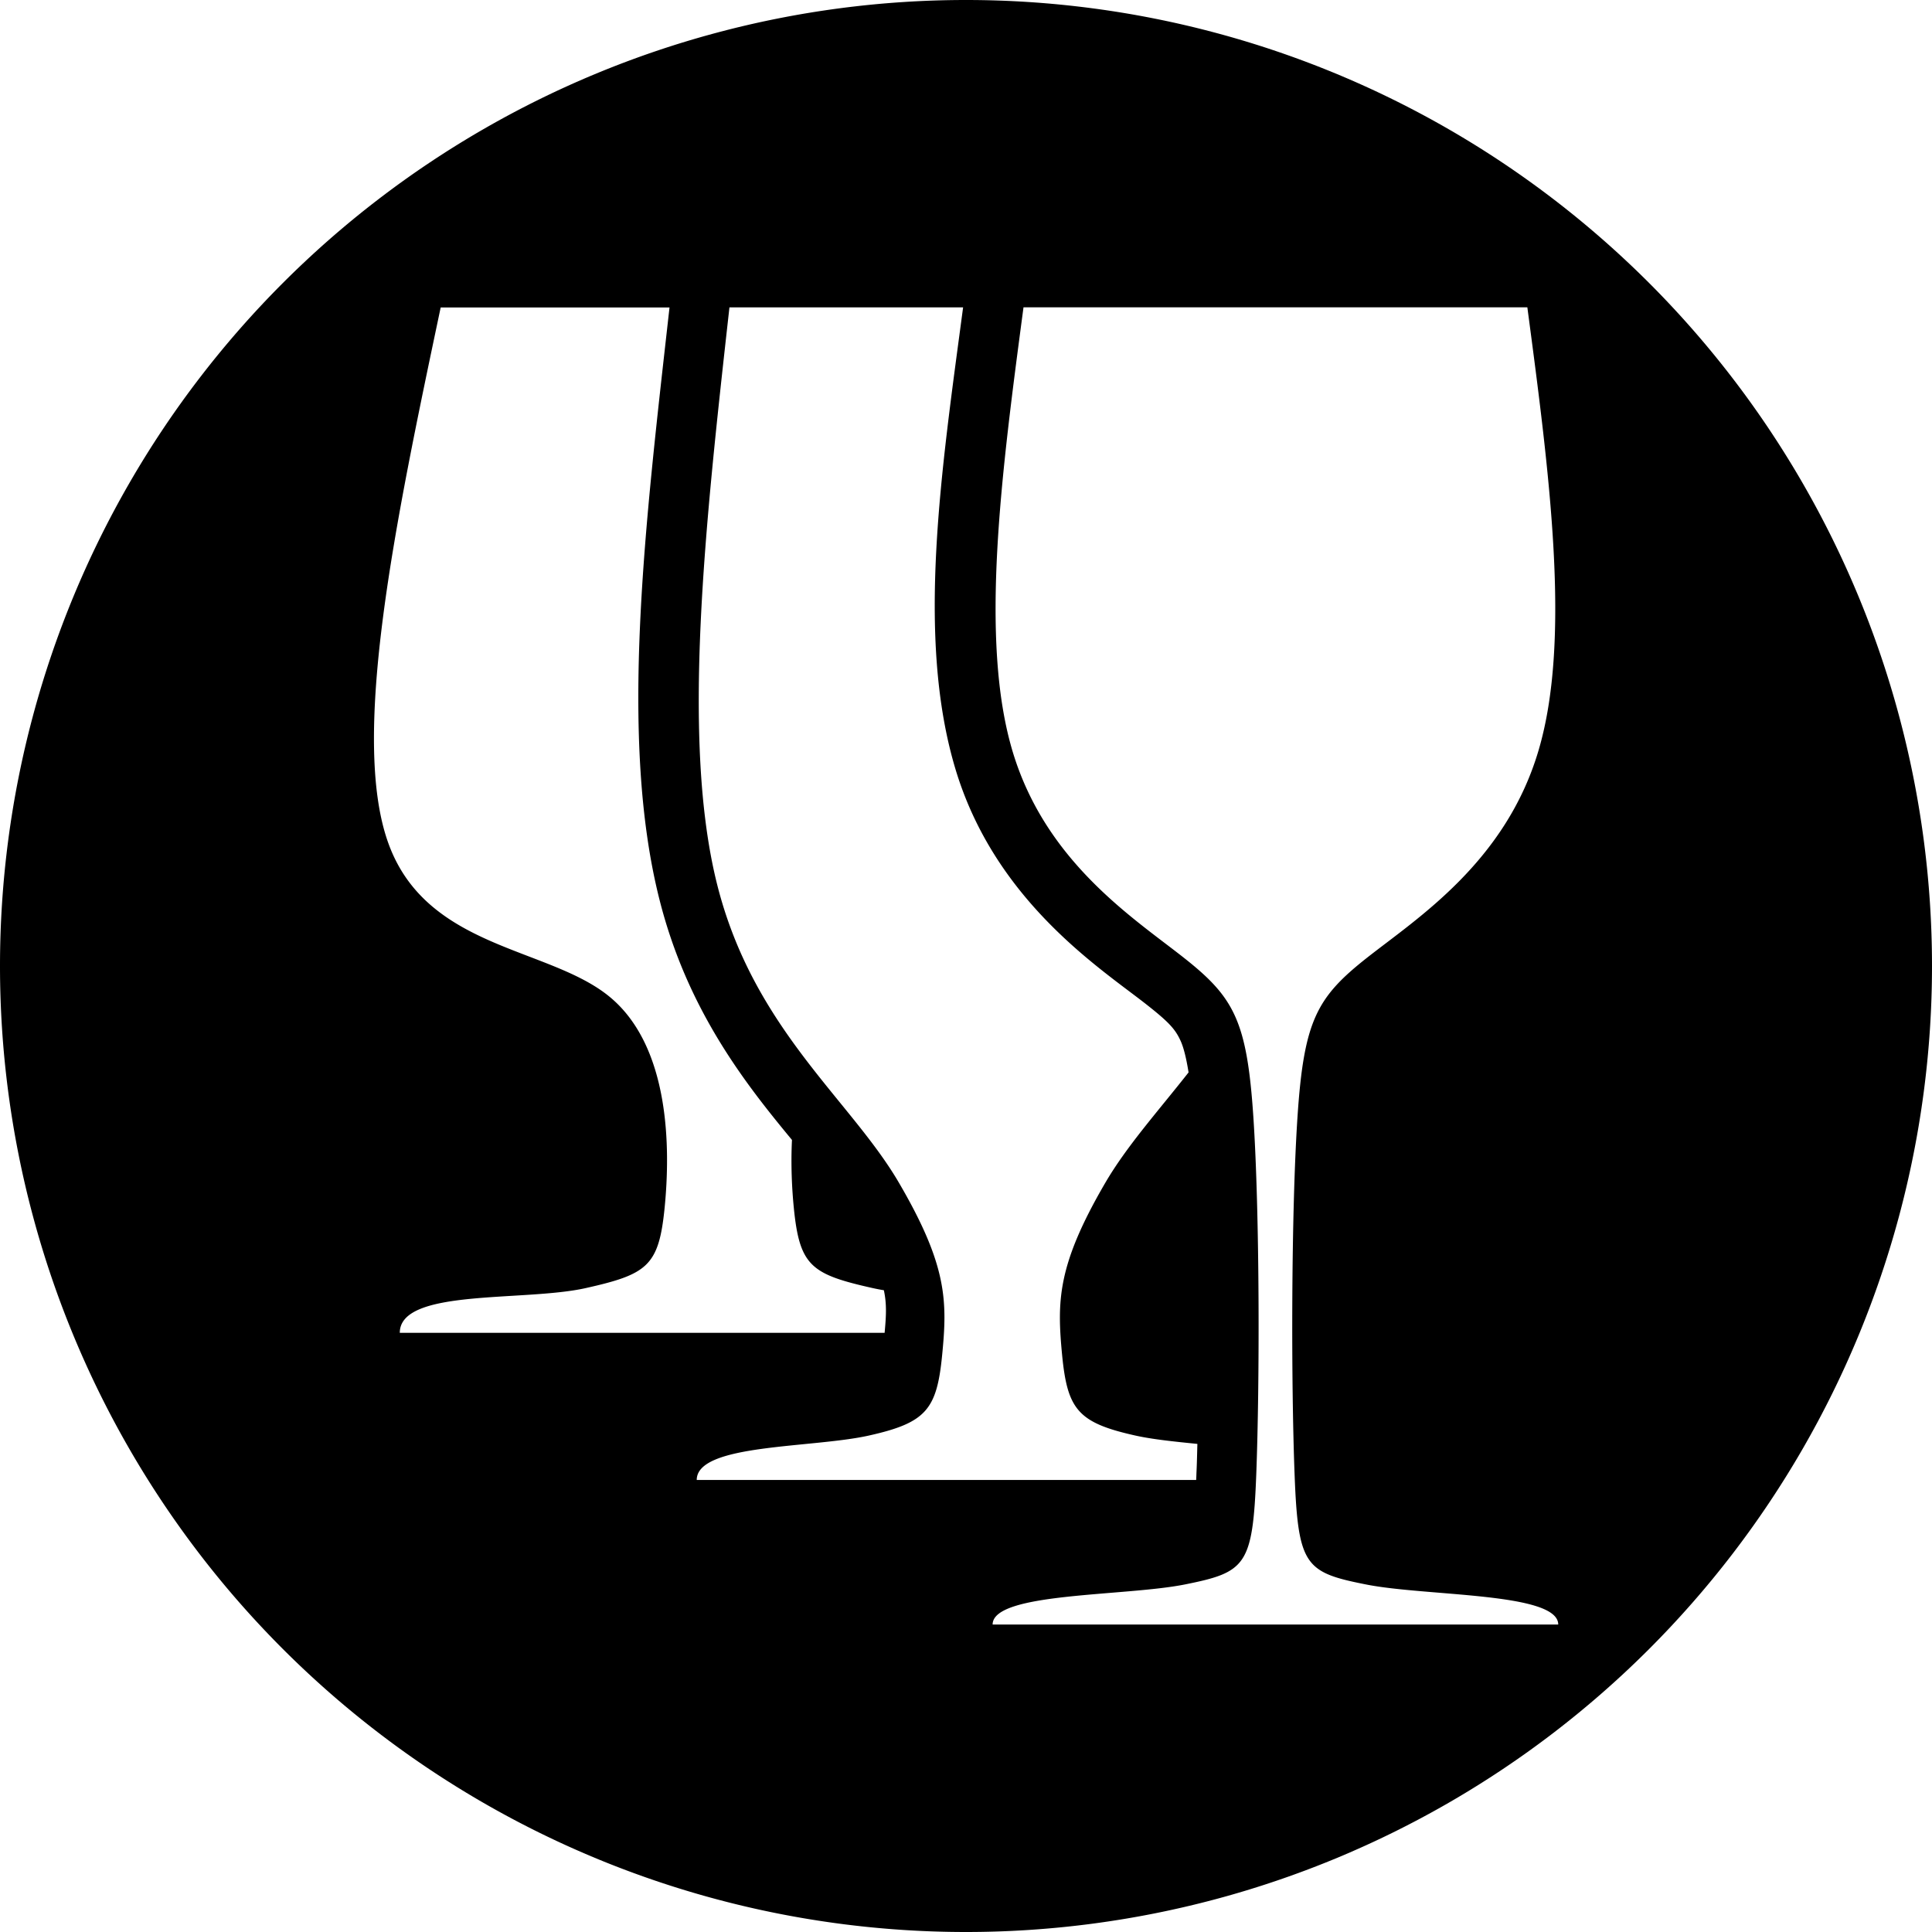 <?xml version="1.0" encoding="UTF-8"?>
<svg width="48" height="48" version="1.1" viewBox="0 0 12.7 12.7" xmlns="http://www.w3.org/2000/svg"><path d="m6.35 0a6.35 6.35 0 0 0-6.35 6.35 6.35 6.35 0 0 0 6.35 6.35 6.35 6.35 0 0 0 6.35-6.35 6.35 6.35 0 0 0-6.35-6.35zm0.377 2.02h3.313c0.145 1.092 0.29 2.184 0.073 2.915-0.217 0.731-0.794 1.099-1.126 1.36-0.331 0.261-0.416 0.413-0.458 1.048-0.042 0.634-0.042 1.751-0.019 2.35 0.023 0.599 0.069 0.643 0.467 0.722 0.398 0.08 1.266 0.051 1.266 0.264h-3.718c0-0.213 0.868-0.184 1.266-0.264 0.398-0.08 0.444-0.123 0.467-0.722 0.023-0.599 0.023-1.716-0.019-2.35-0.042-0.634-0.127-0.787-0.458-1.048-0.331-0.261-0.909-0.63-1.126-1.36-0.217-0.731-0.072-1.823 0.073-2.915zm-1.931 5.3e-4h1.535c-0.143 1.075-0.309 2.162-0.053 3.026 0.26 0.878 0.961 1.322 1.259 1.557 0.149 0.117 0.189 0.163 0.223 0.237 0.019 0.041 0.037 0.108 0.053 0.209-0.203 0.258-0.406 0.484-0.547 0.725-0.318 0.545-0.318 0.779-0.284 1.135 0.035 0.356 0.104 0.443 0.481 0.527 0.112 0.025 0.258 0.04 0.408 0.055-0.002 0.066-0.003 0.131-0.006 0.188-6.614e-4 0.018-0.001 0.033-0.002 0.049h-3.283c0-0.239 0.756-0.208 1.132-0.292 0.376-0.084 0.446-0.171 0.481-0.527 0.035-0.356 0.035-0.589-0.284-1.135-0.318-0.545-0.955-1.011-1.194-1.957-0.239-0.946-0.079-2.371 0.08-3.797zm-1.901 8e-4h1.506c-0.158 1.411-0.335 2.827-0.066 3.892 0.183 0.725 0.563 1.208 0.871 1.58-0.008 0.165-2.91e-4 0.32 0.012 0.445 0.038 0.384 0.113 0.438 0.519 0.529 0.023 5e-3 0.048 0.01 0.073 0.014 0.02 0.092 0.015 0.172 0.005 0.28h-3.187c0-0.293 0.816-0.203 1.222-0.294 0.406-0.091 0.481-0.145 0.519-0.529s0.038-1.058-0.363-1.387c-0.4-0.328-1.201-0.311-1.453-1.008-0.252-0.697 0.046-2.11 0.344-3.523z"/></svg>
